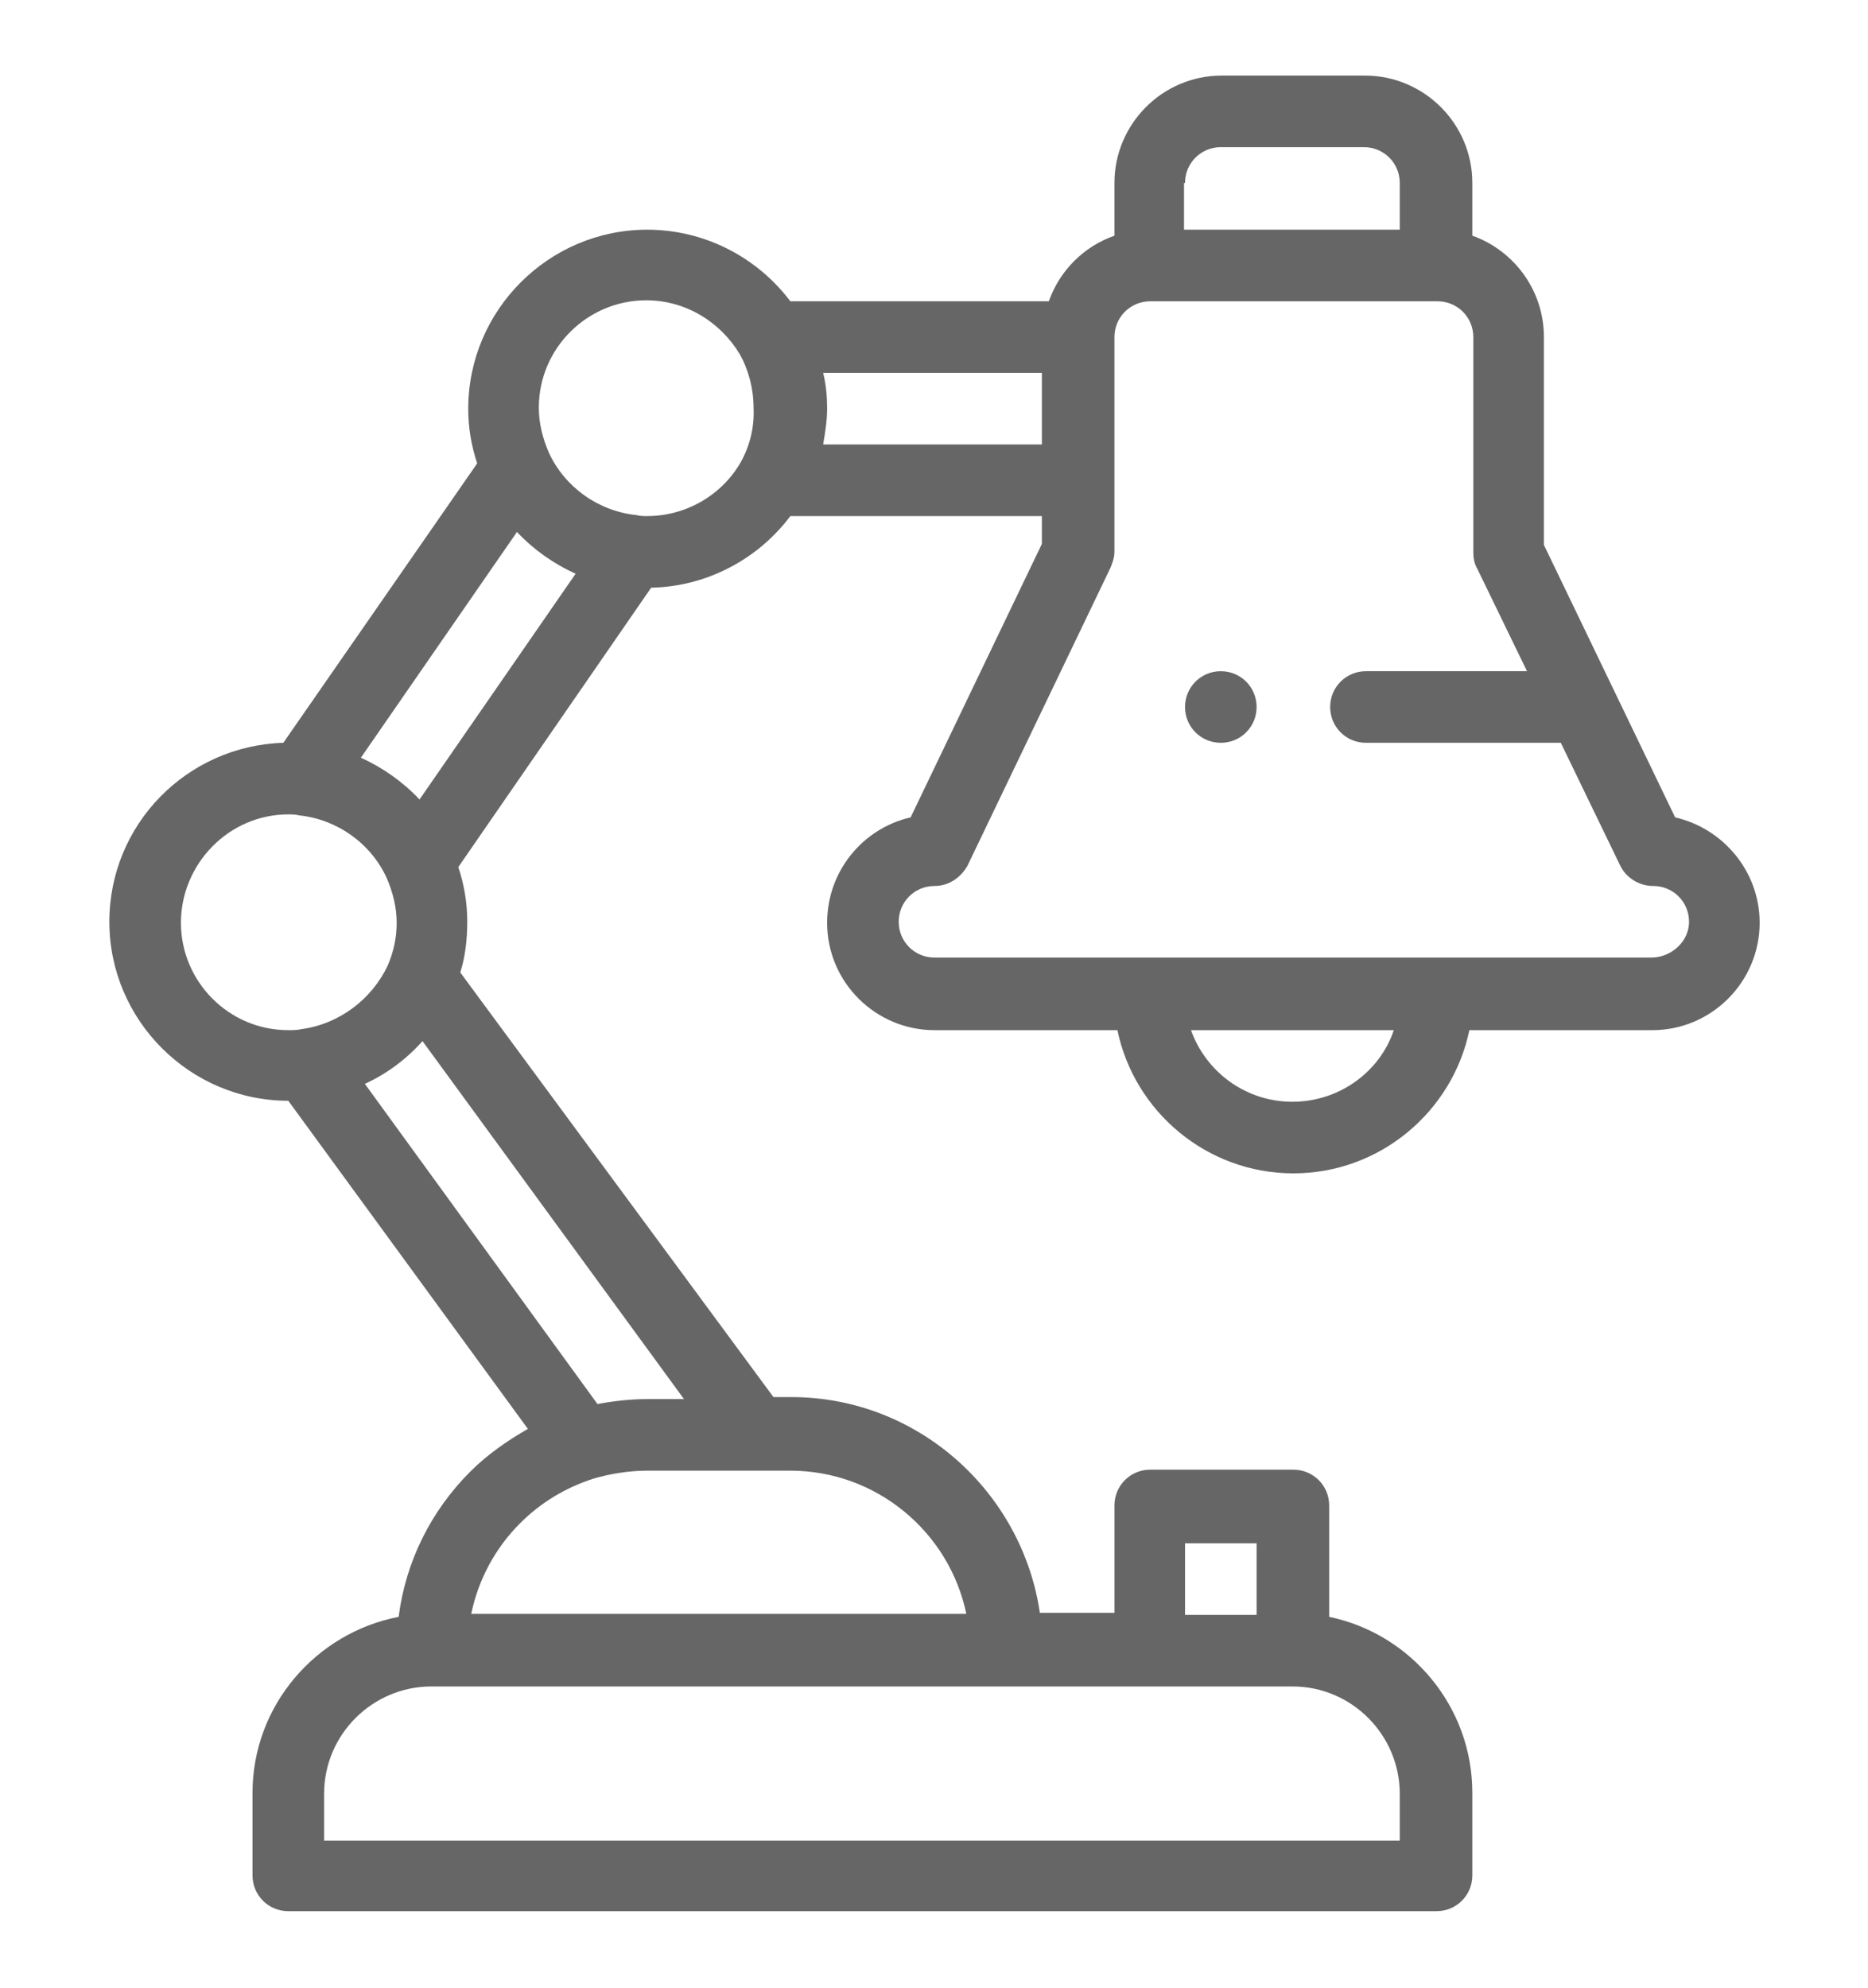 <?xml version="1.0" encoding="utf-8"?>
<!-- Generator: Adobe Illustrator 19.1.0, SVG Export Plug-In . SVG Version: 6.00 Build 0)  -->
<svg version="1.1" id="Слой_1" xmlns="http://www.w3.org/2000/svg" xmlns:xlink="http://www.w3.org/1999/xlink" x="0px" y="0px"
	 viewBox="0 0 187.9 199.9" style="enable-background:new 0 0 187.9 199.9;" xml:space="preserve">
<style type="text/css">
	.st0{fill:#666666;}
</style>
<g>
	<g>
		<g>
			<path class="st0" d="M122.8,67.5c-2,0-3.6,1.6-3.6,3.6c0,2,1.6,3.6,3.6,3.6s3.6-1.6,3.6-3.6C126.4,69.1,124.8,67.5,122.8,67.5z"
				/>
		</g>
	</g>
	<g>
		<g>
			<path class="st0" d="M168.5,82.2l-13.2-27.4V33.9c0-4.7-3-8.7-7.2-10.2v-5.3c0-6-4.9-10.8-10.8-10.8h-14.4
				c-6,0-10.8,4.9-10.8,10.8v5.3c-3.1,1.1-5.5,3.5-6.6,6.6H79.5c-3.4-4.5-8.7-7.2-14.4-7.2c-9.9,0-18,8.1-18,18
				c0,1.9,0.3,3.7,0.9,5.5L28.5,74.7C18.8,75,11,82.9,11,92.7c0,9.9,8.1,18,18,18l24.1,33c-2.1,1.2-4.1,2.6-5.8,4.3
				c-4,4-6.5,9.1-7.2,14.6c-8.3,1.6-14.7,8.9-14.7,17.7v8.3c0,2,1.6,3.6,3.6,3.6h115.5c2,0,3.6-1.6,3.6-3.6v-8.3
				c0-8.7-6.2-16-14.4-17.7v-11.2c0-2-1.6-3.6-3.6-3.6h-14.4c-2,0-3.6,1.6-3.6,3.6v10.8h-7.5c-1.8-12.2-12.3-21.7-25-21.7h-1.8
				L46.3,97.8c0.5-1.6,0.7-3.3,0.7-5.1c0-1.9-0.3-3.7-0.9-5.5l19.4-28.1c5.5-0.1,10.7-2.8,14-7.2h25.3v2.8L91.6,82.2
				c-4.8,1.1-8.4,5.4-8.4,10.6c0,6,4.9,10.8,10.8,10.8h18.4c1.7,8.2,9,14.4,17.7,14.4s16-6.2,17.7-14.4h18.4c6,0,10.8-4.9,10.8-10.8
				C177,87.6,173.3,83.3,168.5,82.2z M30.3,103.5c-0.4,0.1-0.9,0.1-1.3,0.1c-6,0-10.8-4.9-10.8-10.8S23,81.9,29,81.9
				c0.4,0,0.7,0,1.1,0.1c3.8,0.4,7.2,2.8,8.8,6.3l0,0c0.6,1.4,1,2.9,1,4.5c0,1.5-0.3,2.9-0.9,4.3C37.4,100.5,34.1,103,30.3,103.5z
				 M119.2,155.2h7.2v7.2h-7.2V155.2z M101.2,169.6h14.4H130c6,0,10.8,4.9,10.8,10.8v4.7H32.6v-4.7c0-6,4.9-10.8,10.8-10.8H101.2z
				 M79.5,147.9c8.7,0,16,6.2,17.7,14.4H47.4c0.7-3.4,2.4-6.6,4.9-9.1c2.1-2.1,4.6-3.6,7.4-4.5c1.7-0.5,3.6-0.8,5.4-0.8H79.5z
				 M68.8,140.7h-3.7c-1.7,0-3.4,0.2-5,0.5l-23.4-32.2c2.2-1,4.2-2.5,5.8-4.3L68.8,140.7z M42.2,80.4c-1.7-1.8-3.7-3.2-5.9-4.2
				l15.7-22.7c1.7,1.8,3.7,3.2,5.9,4.2L42.2,80.4z M74.5,46.5c-1.9,3.3-5.5,5.4-9.4,5.4c-0.4,0-0.7,0-1.1-0.1
				c-3.8-0.4-7.2-2.8-8.8-6.3c-0.6-1.4-1-2.9-1-4.5c0-6,4.9-10.8,10.8-10.8c3.9,0,7.4,2.1,9.4,5.4c0.9,1.6,1.4,3.5,1.4,5.4
				C75.9,43,75.4,44.9,74.5,46.5z M119.2,18.4c0-2,1.6-3.6,3.6-3.6h14.4c2,0,3.6,1.6,3.6,3.6v4.7h-21.7V18.4z M82.8,44.7
				c0.2-1.2,0.4-2.4,0.4-3.6s-0.1-2.4-0.4-3.6h22v7.2H82.8z M130,110.8c-4.7,0-8.7-3-10.2-7.2h20.4
				C138.8,107.8,134.7,110.8,130,110.8z M166.1,96.3H94c-2,0-3.6-1.6-3.6-3.6s1.6-3.6,3.6-3.6c1.4,0,2.6-0.8,3.3-2l14.4-30
				c0.2-0.5,0.4-1,0.4-1.6V33.9c0-2,1.6-3.6,3.6-3.6h28.9c2,0,3.6,1.6,3.6,3.6v21.7c0,0.5,0.1,1.1,0.4,1.6l5,10.3h-16.2
				c-2,0-3.6,1.6-3.6,3.6c0,2,1.6,3.6,3.6,3.6h19.6l6,12.4c0.6,1.2,1.9,2,3.3,2c2,0,3.6,1.6,3.6,3.6S168.1,96.3,166.1,96.3z"/>
		</g>
	</g>
</g>
</svg>
